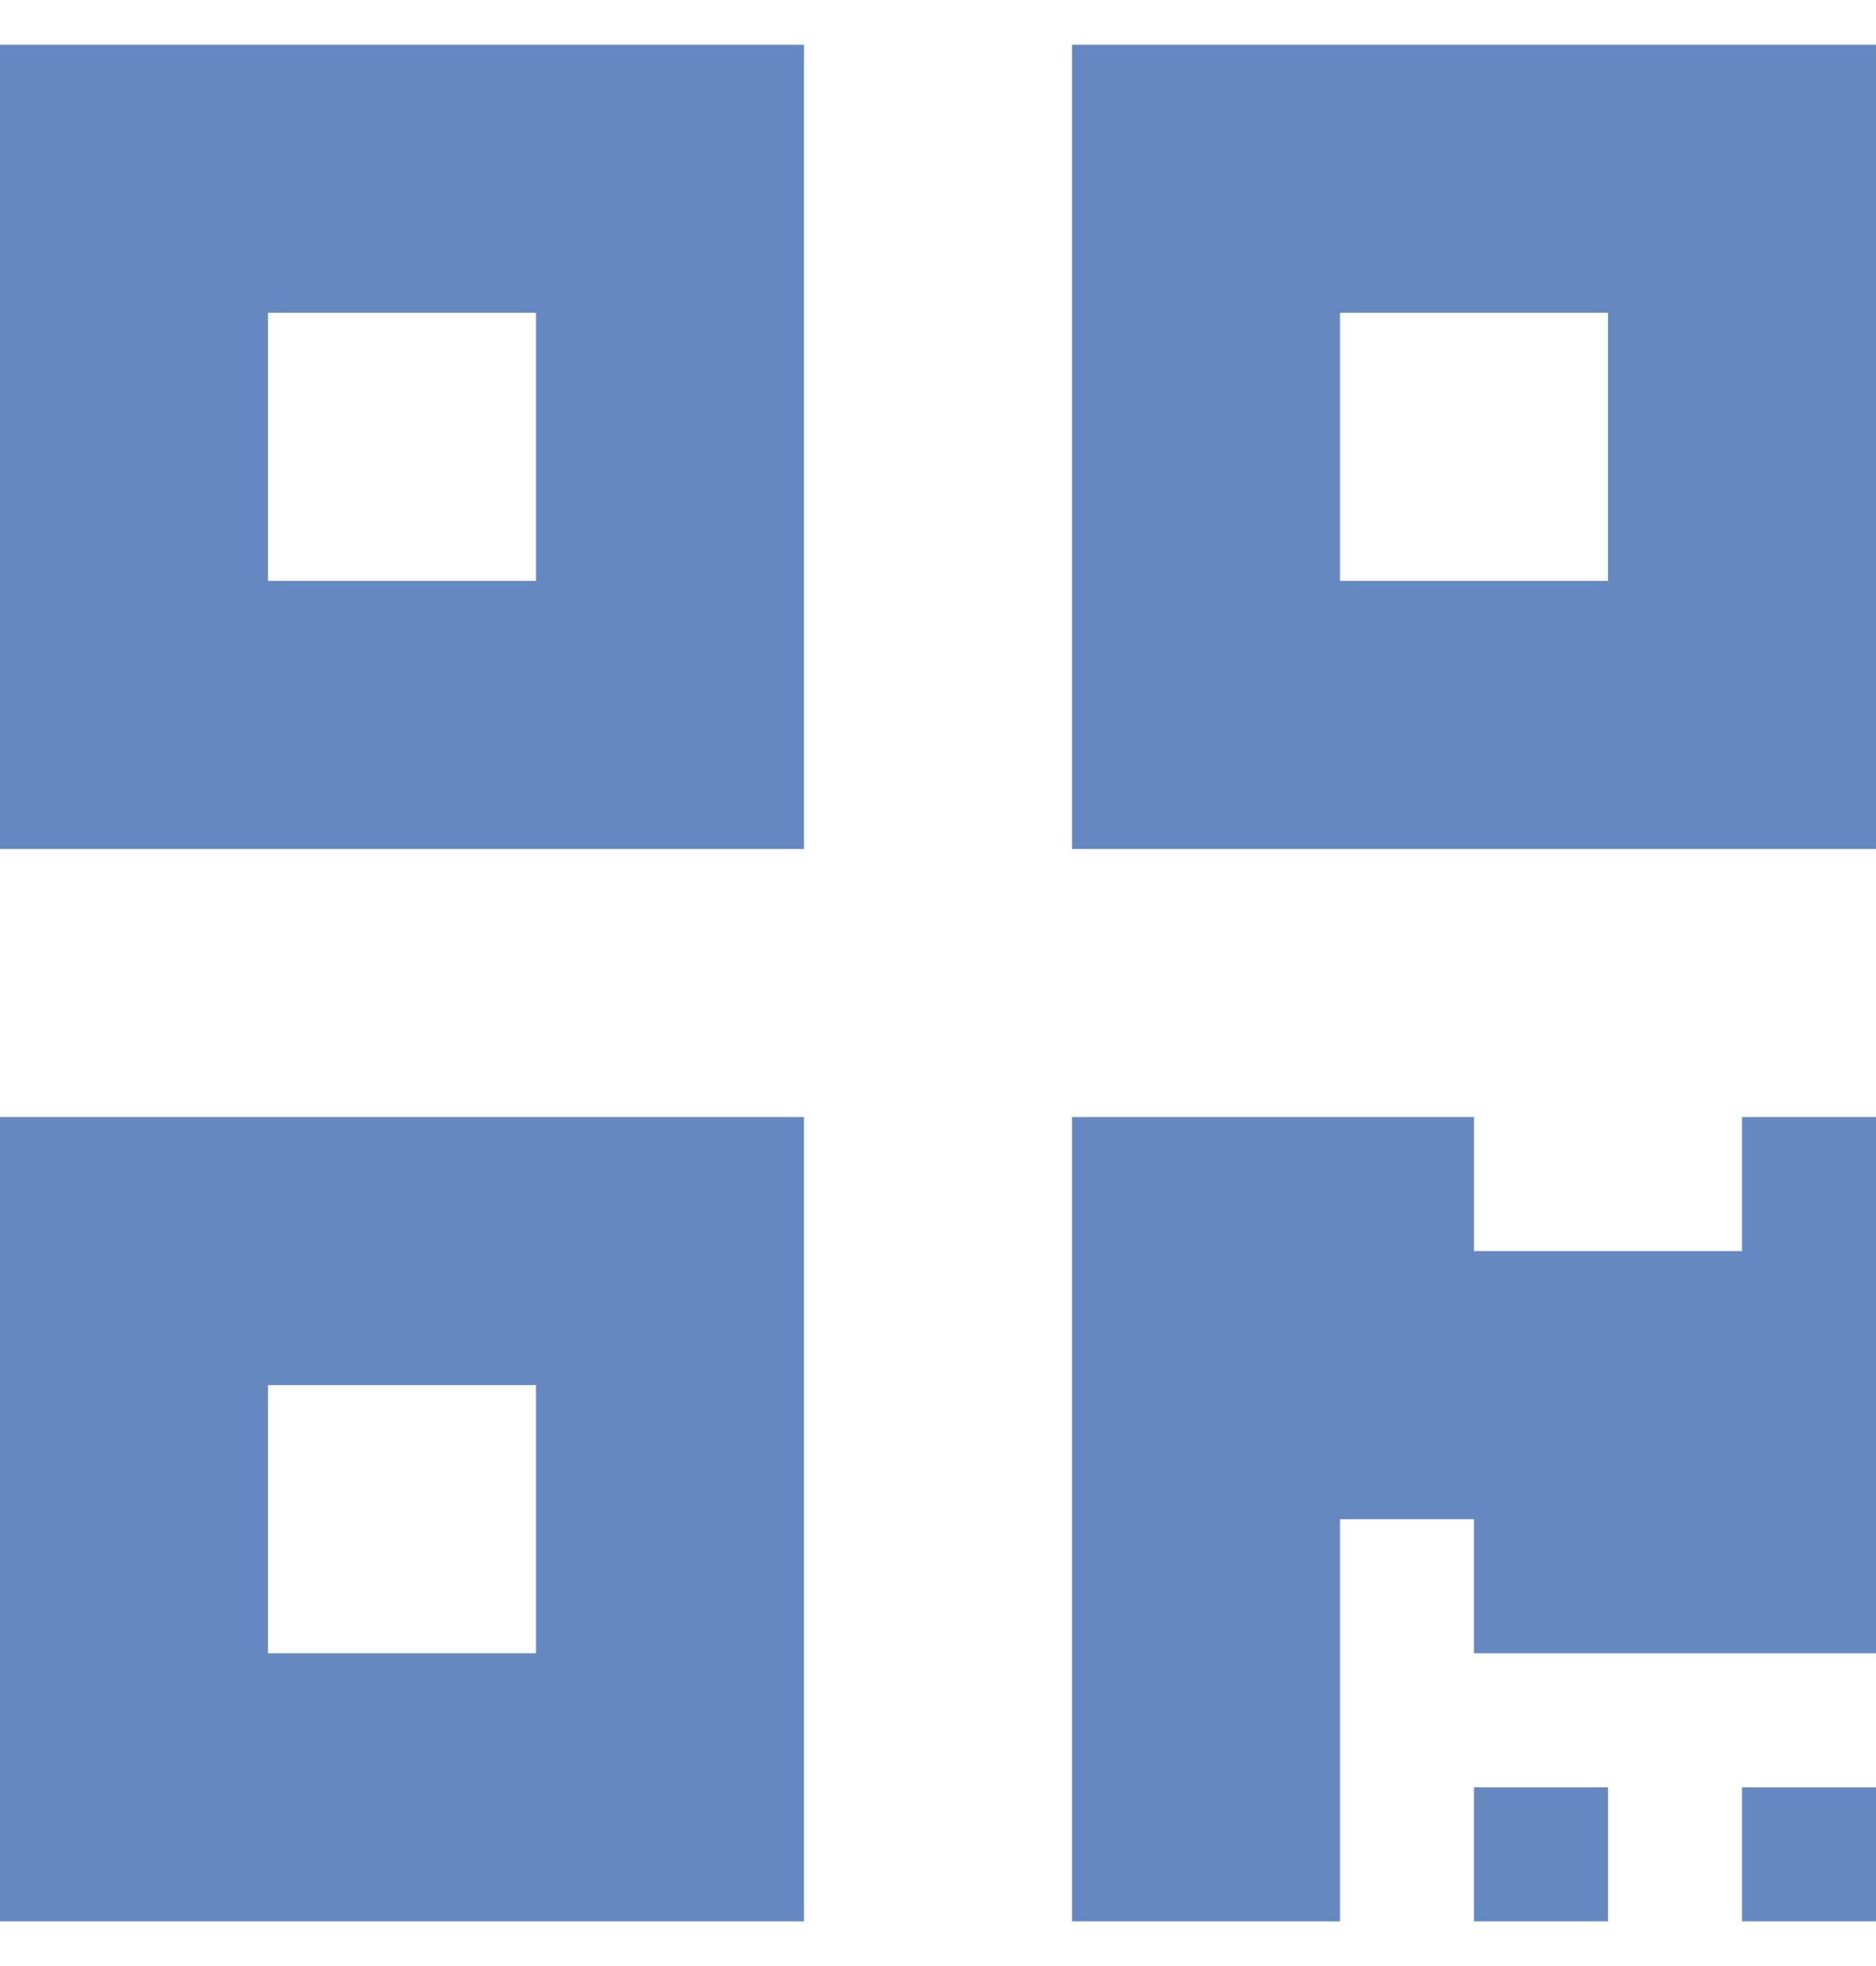 <svg width="21" height="22" viewBox="0 0 21 22" fill="none" xmlns="http://www.w3.org/2000/svg">
<path d="M0 9.5H9V0.5H0V9.5ZM3 3.5H6V6.5H3V3.5ZM12 0.5V9.5H21V0.5H12ZM18 6.5H15V3.5H18V6.5ZM0 21.5H9V12.5H0V21.5ZM3 15.5H6V18.5H3V15.5ZM19.5 12.5V14H16.5V12.5H12V21.5H15V17H16.5V18.5H21V12.5H19.5ZM19.5 20V21.5H21V20H19.5ZM16.5 20V21.5H18V20H16.5Z" fill="#6488BF"/>
</svg>
